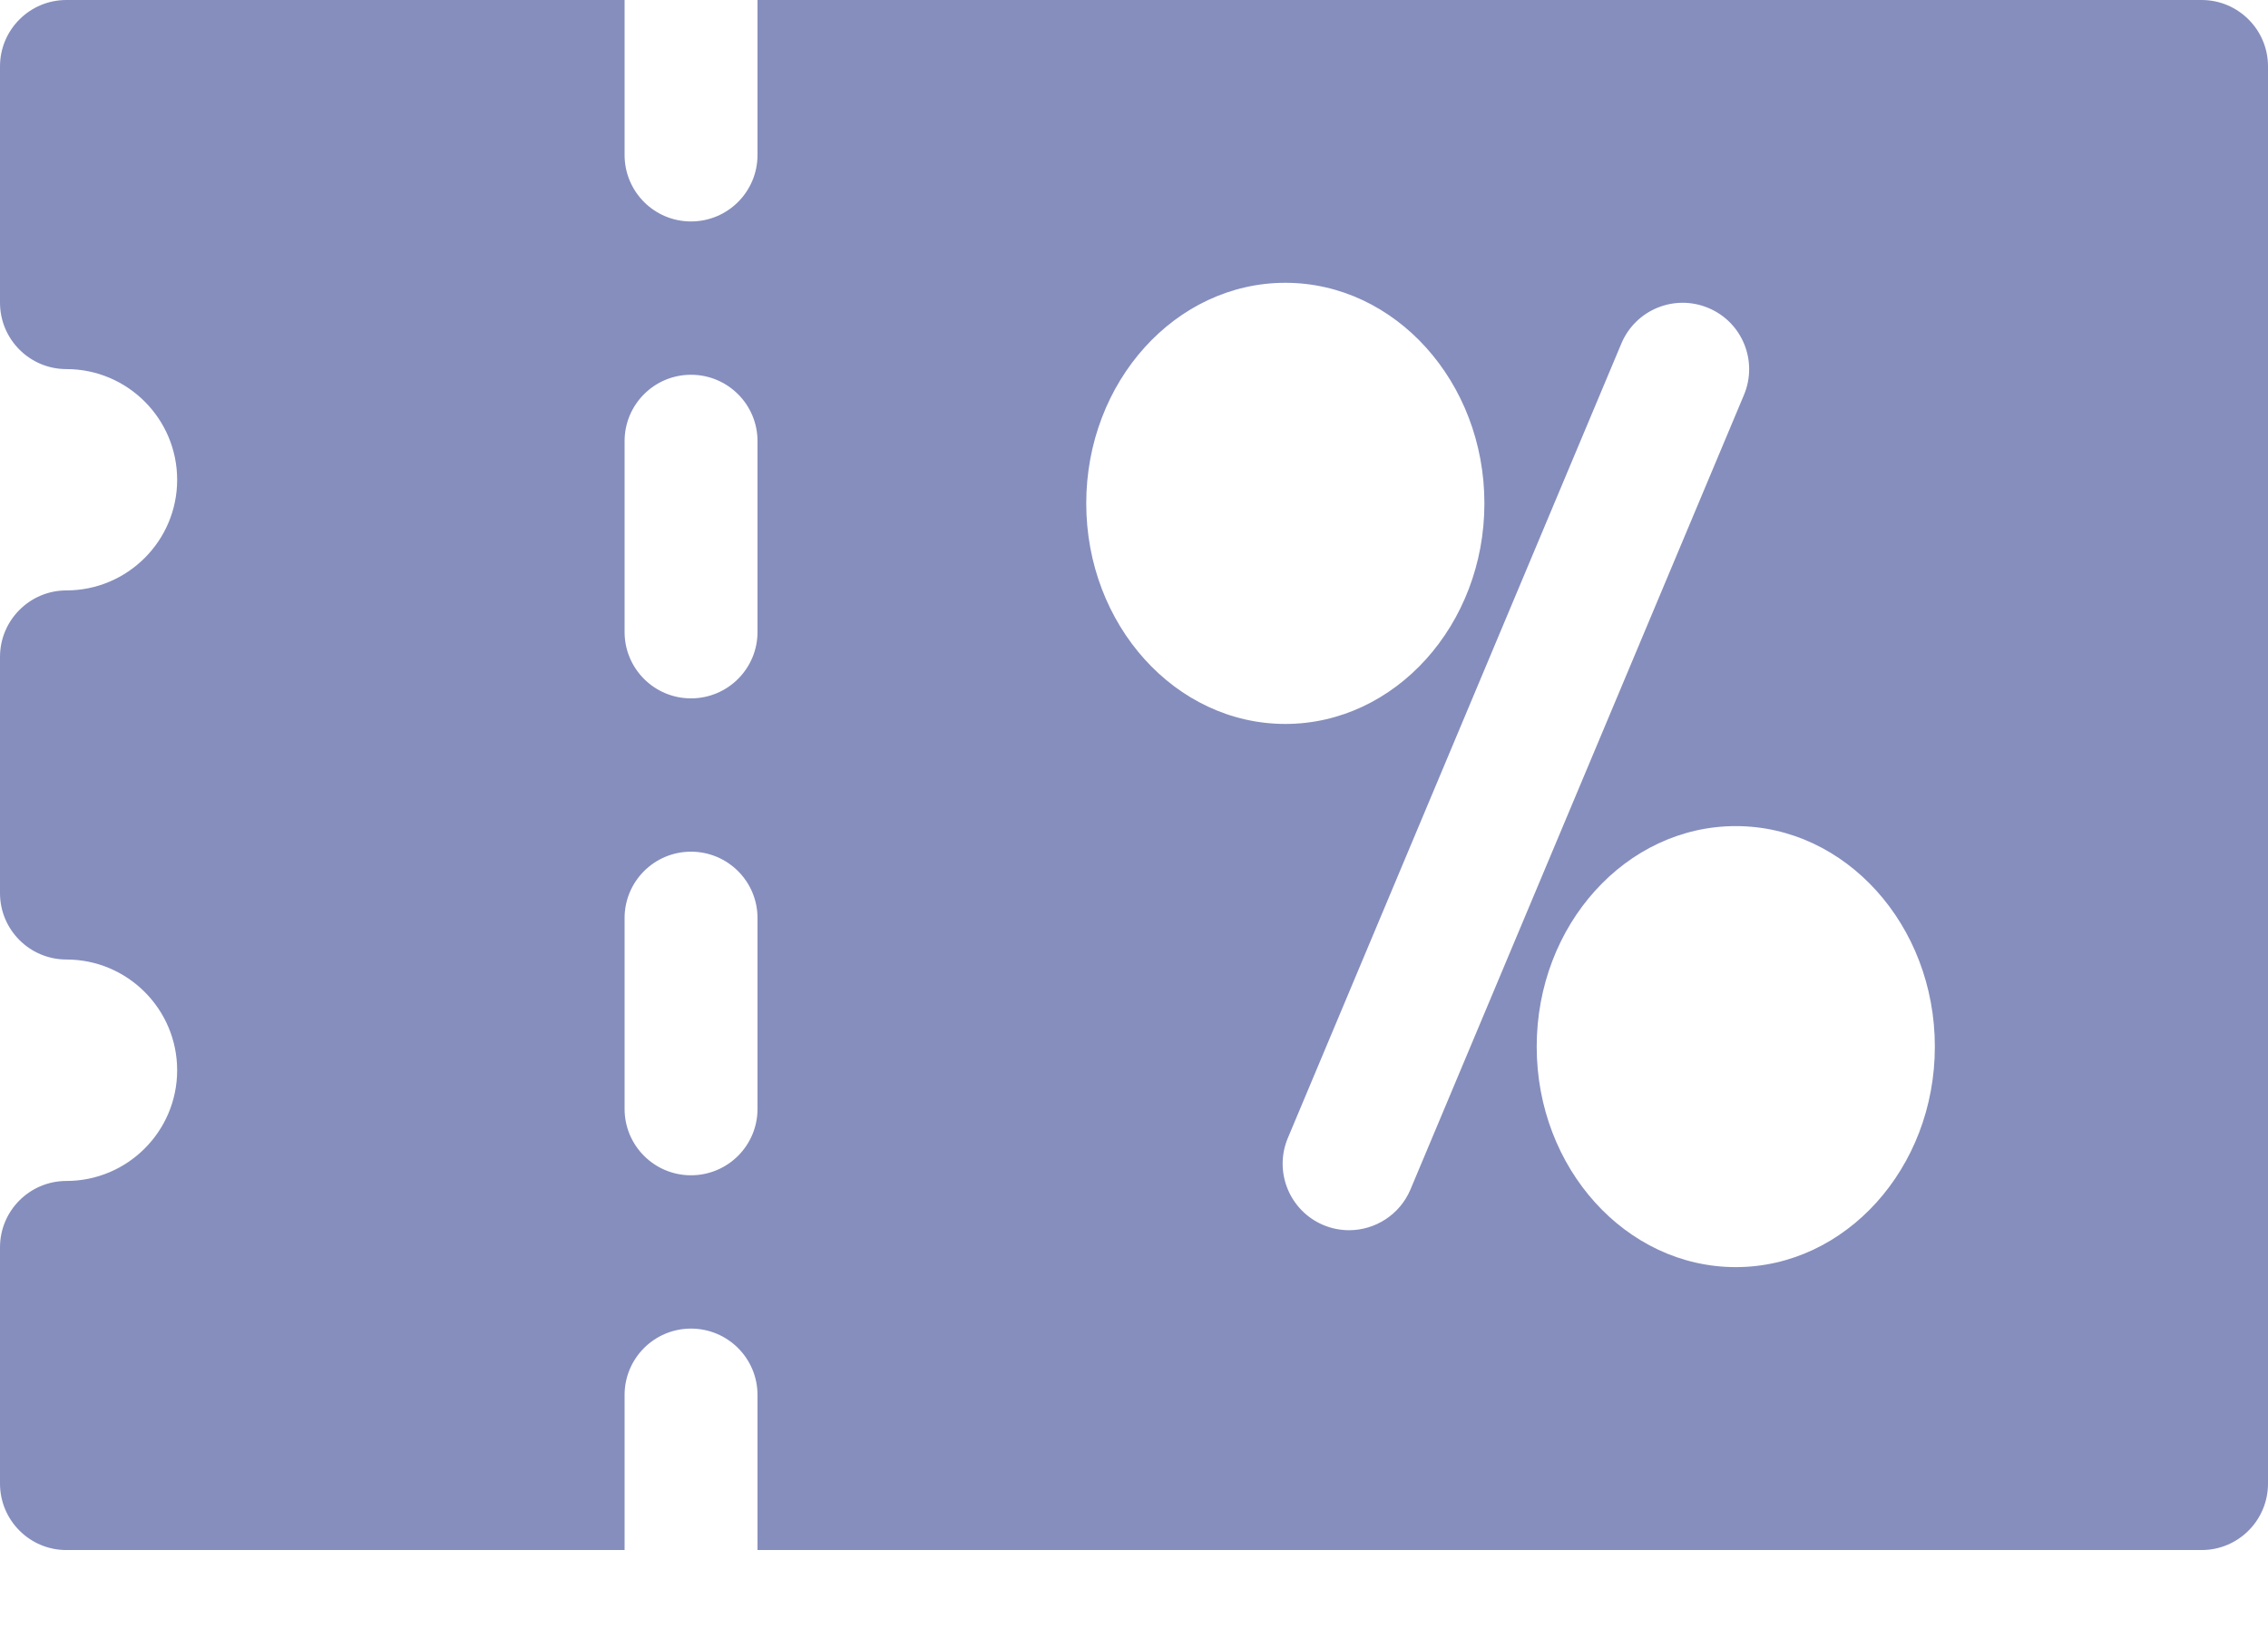 <svg width="18" height="13" viewBox="0 0 18 13" fill="none" xmlns="http://www.w3.org/2000/svg">
<path d="M17.473 0H6.012V1.23C6.012 1.522 5.776 1.758 5.484 1.758C5.193 1.758 4.957 1.522 4.957 1.23V0H0.527C0.236 0 0 0.236 0 0.527V2.402C0 2.694 0.236 2.93 0.527 2.93C1.012 2.93 1.406 3.324 1.406 3.809C1.406 4.293 1.012 4.687 0.527 4.687C0.236 4.687 0 4.924 0 5.215V7.09C0 7.381 0.236 7.617 0.527 7.617C1.012 7.617 1.406 8.011 1.406 8.496C1.406 8.981 1.012 9.375 0.527 9.375C0.236 9.375 0 9.611 0 9.902V11.777C0 12.069 0.236 12.305 0.527 12.305H4.957V11.074C4.957 10.783 5.193 10.547 5.484 10.547C5.776 10.547 6.012 10.783 6.012 11.074V12.305H17.473C17.764 12.305 18 12.069 18 11.777V0.527C18 0.236 17.764 0 17.473 0ZM6.012 8.803C6.012 9.094 5.776 9.33 5.484 9.33C5.193 9.33 4.957 9.094 4.957 8.803V7.288C4.957 6.997 5.193 6.761 5.484 6.761C5.776 6.761 6.012 6.997 6.012 7.288V8.803ZM6.012 5.017C6.012 5.308 5.776 5.544 5.484 5.544C5.193 5.544 4.957 5.308 4.957 5.017V3.502C4.957 3.211 5.193 2.975 5.484 2.975C5.776 2.975 6.012 3.211 6.012 3.502V5.017ZM8.621 3.996C8.621 3.031 9.329 2.245 10.201 2.245C11.072 2.245 11.781 3.031 11.781 3.996C11.781 4.961 11.072 5.747 10.201 5.747C9.329 5.747 8.621 4.961 8.621 3.996ZM10.707 9.766C10.639 9.766 10.57 9.753 10.503 9.725C10.235 9.612 10.108 9.303 10.221 9.034L12.868 2.727C12.981 2.458 13.29 2.332 13.559 2.445C13.827 2.557 13.954 2.866 13.841 3.135L11.194 9.443C11.109 9.644 10.913 9.766 10.707 9.766ZM13.776 10.059C12.905 10.059 12.196 9.274 12.196 8.309C12.196 7.343 12.905 6.558 13.776 6.558C14.647 6.558 15.356 7.343 15.356 8.309C15.356 9.274 14.647 10.059 13.776 10.059Z" fill="#858EBD"/>
</svg>
